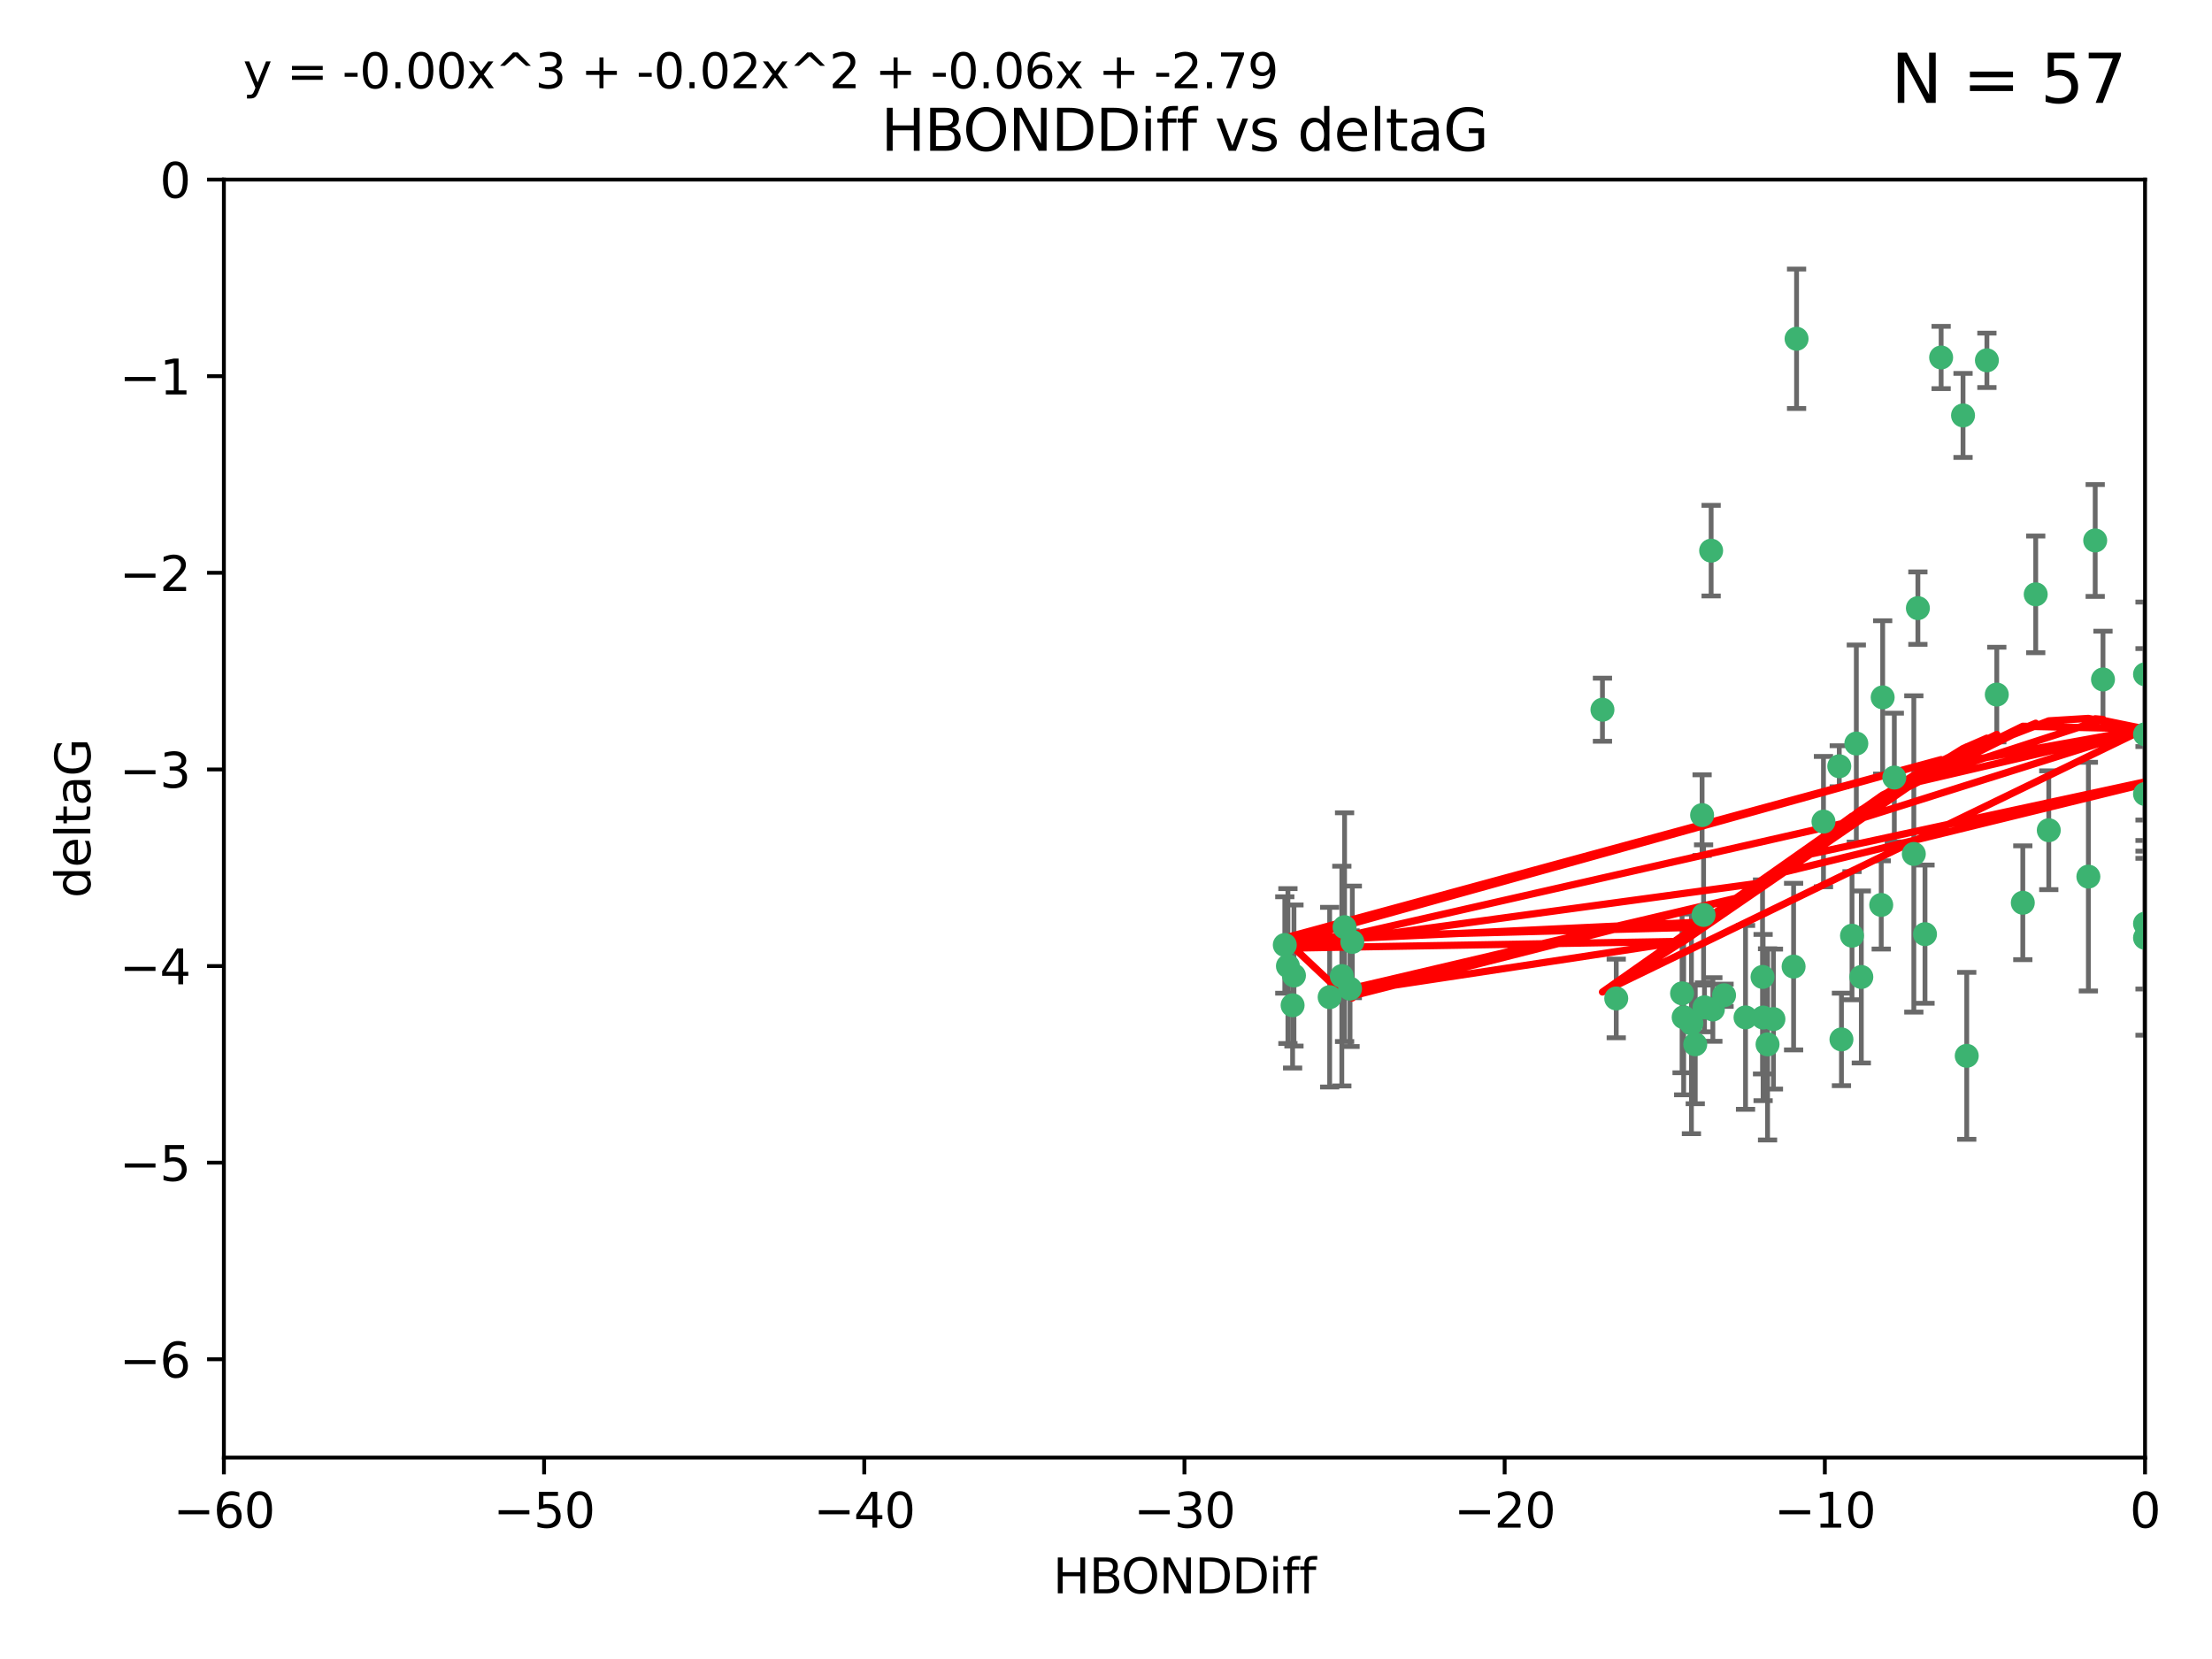 <?xml version="1.0" encoding="utf-8" standalone="no"?>
<!DOCTYPE svg PUBLIC "-//W3C//DTD SVG 1.1//EN"
  "http://www.w3.org/Graphics/SVG/1.1/DTD/svg11.dtd">
<svg xmlns:xlink="http://www.w3.org/1999/xlink" width="460.8pt" height="345.6pt" viewBox="0 0 460.8 345.6" xmlns="http://www.w3.org/2000/svg" version="1.1">
 <defs>
  <style type="text/css">*{stroke-linejoin: round; stroke-linecap: butt}</style>
 </defs>
 <g id="figure_1">
  <g id="patch_1">
   <path d="M 0 345.6 
L 460.8 345.6 
L 460.8 0 
L 0 0 
z
" style="fill: #ffffff"/>
  </g>
  <g id="axes_1">
   <g id="patch_2">
    <path d="M 46.64 303.64 
L 446.85 303.64 
L 446.85 37.411 
L 46.64 37.411 
z
" style="fill: #ffffff"/>
   </g>
   <g id="PathCollection_1">
    <defs>
     <path id="m6f777f80d9" d="M 0 1.118 
C 0.297 1.118 0.581 1 0.791 0.791 
C 1 0.581 1.118 0.297 1.118 0 
C 1.118 -0.297 1 -0.581 0.791 -0.791 
C 0.581 -1 0.297 -1.118 0 -1.118 
C -0.297 -1.118 -0.581 -1 -0.791 -0.791 
C -1 -0.581 -1.118 -0.297 -1.118 0 
C -1.118 0.297 -1 0.581 -0.791 0.791 
C -0.581 1 -0.297 1.118 0 1.118 
z
" style="stroke: #3cb371"/>
    </defs>
    <g clip-path="url(#p6966825e3d)">
     <use xlink:href="#m6f777f80d9" x="368.215" y="217.561" style="fill: #3cb371; stroke: #3cb371"/>
     <use xlink:href="#m6f777f80d9" x="373.64" y="201.359" style="fill: #3cb371; stroke: #3cb371"/>
     <use xlink:href="#m6f777f80d9" x="352.356" y="213.191" style="fill: #3cb371; stroke: #3cb371"/>
     <use xlink:href="#m6f777f80d9" x="336.694" y="207.996" style="fill: #3cb371; stroke: #3cb371"/>
     <use xlink:href="#m6f777f80d9" x="383.608" y="216.529" style="fill: #3cb371; stroke: #3cb371"/>
     <use xlink:href="#m6f777f80d9" x="269.556" y="203.217" style="fill: #3cb371; stroke: #3cb371"/>
     <use xlink:href="#m6f777f80d9" x="350.738" y="211.913" style="fill: #3cb371; stroke: #3cb371"/>
     <use xlink:href="#m6f777f80d9" x="280.099" y="193.146" style="fill: #3cb371; stroke: #3cb371"/>
     <use xlink:href="#m6f777f80d9" x="281.711" y="196.215" style="fill: #3cb371; stroke: #3cb371"/>
     <use xlink:href="#m6f777f80d9" x="279.527" y="203.334" style="fill: #3cb371; stroke: #3cb371"/>
     <use xlink:href="#m6f777f80d9" x="363.626" y="211.942" style="fill: #3cb371; stroke: #3cb371"/>
     <use xlink:href="#m6f777f80d9" x="281.237" y="205.958" style="fill: #3cb371; stroke: #3cb371"/>
     <use xlink:href="#m6f777f80d9" x="276.992" y="207.728" style="fill: #3cb371; stroke: #3cb371"/>
     <use xlink:href="#m6f777f80d9" x="269.274" y="209.42" style="fill: #3cb371; stroke: #3cb371"/>
     <use xlink:href="#m6f777f80d9" x="367.286" y="211.974" style="fill: #3cb371; stroke: #3cb371"/>
     <use xlink:href="#m6f777f80d9" x="367.169" y="203.512" style="fill: #3cb371; stroke: #3cb371"/>
     <use xlink:href="#m6f777f80d9" x="356.818" y="210.297" style="fill: #3cb371; stroke: #3cb371"/>
     <use xlink:href="#m6f777f80d9" x="369.439" y="212.292" style="fill: #3cb371; stroke: #3cb371"/>
     <use xlink:href="#m6f777f80d9" x="461.043" y="125.461" style="fill: #3cb371; stroke: #3cb371"/>
     <use xlink:href="#m6f777f80d9" x="374.258" y="70.573" style="fill: #3cb371; stroke: #3cb371"/>
     <use xlink:href="#m6f777f80d9" x="355.078" y="209.842" style="fill: #3cb371; stroke: #3cb371"/>
     <use xlink:href="#m6f777f80d9" x="387.747" y="203.521" style="fill: #3cb371; stroke: #3cb371"/>
     <use xlink:href="#m6f777f80d9" x="353.151" y="217.55" style="fill: #3cb371; stroke: #3cb371"/>
     <use xlink:href="#m6f777f80d9" x="385.806" y="194.921" style="fill: #3cb371; stroke: #3cb371"/>
     <use xlink:href="#m6f777f80d9" x="379.862" y="171.156" style="fill: #3cb371; stroke: #3cb371"/>
     <use xlink:href="#m6f777f80d9" x="354.578" y="169.802" style="fill: #3cb371; stroke: #3cb371"/>
     <use xlink:href="#m6f777f80d9" x="359.153" y="207.328" style="fill: #3cb371; stroke: #3cb371"/>
     <use xlink:href="#m6f777f80d9" x="350.408" y="206.937" style="fill: #3cb371; stroke: #3cb371"/>
     <use xlink:href="#m6f777f80d9" x="409.709" y="219.949" style="fill: #3cb371; stroke: #3cb371"/>
     <use xlink:href="#m6f777f80d9" x="354.889" y="190.598" style="fill: #3cb371; stroke: #3cb371"/>
     <use xlink:href="#m6f777f80d9" x="267.647" y="196.859" style="fill: #3cb371; stroke: #3cb371"/>
     <use xlink:href="#m6f777f80d9" x="404.373" y="74.469" style="fill: #3cb371; stroke: #3cb371"/>
     <use xlink:href="#m6f777f80d9" x="268.297" y="201.251" style="fill: #3cb371; stroke: #3cb371"/>
     <use xlink:href="#m6f777f80d9" x="356.461" y="114.711" style="fill: #3cb371; stroke: #3cb371"/>
     <use xlink:href="#m6f777f80d9" x="391.895" y="188.515" style="fill: #3cb371; stroke: #3cb371"/>
     <use xlink:href="#m6f777f80d9" x="415.968" y="144.69" style="fill: #3cb371; stroke: #3cb371"/>
     <use xlink:href="#m6f777f80d9" x="398.685" y="177.893" style="fill: #3cb371; stroke: #3cb371"/>
     <use xlink:href="#m6f777f80d9" x="386.706" y="154.893" style="fill: #3cb371; stroke: #3cb371"/>
     <use xlink:href="#m6f777f80d9" x="424.077" y="123.813" style="fill: #3cb371; stroke: #3cb371"/>
     <use xlink:href="#m6f777f80d9" x="399.531" y="126.687" style="fill: #3cb371; stroke: #3cb371"/>
     <use xlink:href="#m6f777f80d9" x="413.908" y="75.06" style="fill: #3cb371; stroke: #3cb371"/>
     <use xlink:href="#m6f777f80d9" x="408.935" y="86.54" style="fill: #3cb371; stroke: #3cb371"/>
     <use xlink:href="#m6f777f80d9" x="383.153" y="159.625" style="fill: #3cb371; stroke: #3cb371"/>
     <use xlink:href="#m6f777f80d9" x="446.85" y="165.409" style="fill: #3cb371; stroke: #3cb371"/>
     <use xlink:href="#m6f777f80d9" x="401.013" y="194.602" style="fill: #3cb371; stroke: #3cb371"/>
     <use xlink:href="#m6f777f80d9" x="426.799" y="172.953" style="fill: #3cb371; stroke: #3cb371"/>
     <use xlink:href="#m6f777f80d9" x="435.046" y="182.617" style="fill: #3cb371; stroke: #3cb371"/>
     <use xlink:href="#m6f777f80d9" x="446.85" y="152.969" style="fill: #3cb371; stroke: #3cb371"/>
     <use xlink:href="#m6f777f80d9" x="436.469" y="112.591" style="fill: #3cb371; stroke: #3cb371"/>
     <use xlink:href="#m6f777f80d9" x="438.092" y="141.544" style="fill: #3cb371; stroke: #3cb371"/>
     <use xlink:href="#m6f777f80d9" x="394.622" y="161.974" style="fill: #3cb371; stroke: #3cb371"/>
     <use xlink:href="#m6f777f80d9" x="446.85" y="195.366" style="fill: #3cb371; stroke: #3cb371"/>
     <use xlink:href="#m6f777f80d9" x="446.85" y="140.472" style="fill: #3cb371; stroke: #3cb371"/>
     <use xlink:href="#m6f777f80d9" x="421.387" y="188.06" style="fill: #3cb371; stroke: #3cb371"/>
     <use xlink:href="#m6f777f80d9" x="392.195" y="145.275" style="fill: #3cb371; stroke: #3cb371"/>
     <use xlink:href="#m6f777f80d9" x="333.82" y="147.846" style="fill: #3cb371; stroke: #3cb371"/>
     <use xlink:href="#m6f777f80d9" x="446.85" y="192.417" style="fill: #3cb371; stroke: #3cb371"/>
    </g>
   </g>
   <g id="matplotlib.axis_1">
    <g id="xtick_1">
     <g id="line2d_1">
      <defs>
       <path id="mfc509916fc" d="M 0 0 
L 0 3.5 
" style="stroke: #000000; stroke-width: 0.8"/>
      </defs>
      <g>
       <use xlink:href="#mfc509916fc" x="46.64" y="303.64" style="stroke: #000000; stroke-width: 0.8"/>
      </g>
     </g>
     <g id="text_1">
      <!-- −60 -->
      <g transform="translate(36.088 318.238)scale(0.1 -0.1)">
       <defs>
        <path id="DejaVuSans-2212" d="M 678 2272 
L 4684 2272 
L 4684 1741 
L 678 1741 
L 678 2272 
z
" transform="scale(0.016)"/>
        <path id="DejaVuSans-36" d="M 2113 2584 
Q 1688 2584 1439 2293 
Q 1191 2003 1191 1497 
Q 1191 994 1439 701 
Q 1688 409 2113 409 
Q 2538 409 2786 701 
Q 3034 994 3034 1497 
Q 3034 2003 2786 2293 
Q 2538 2584 2113 2584 
z
M 3366 4563 
L 3366 3988 
Q 3128 4100 2886 4159 
Q 2644 4219 2406 4219 
Q 1781 4219 1451 3797 
Q 1122 3375 1075 2522 
Q 1259 2794 1537 2939 
Q 1816 3084 2150 3084 
Q 2853 3084 3261 2657 
Q 3669 2231 3669 1497 
Q 3669 778 3244 343 
Q 2819 -91 2113 -91 
Q 1303 -91 875 529 
Q 447 1150 447 2328 
Q 447 3434 972 4092 
Q 1497 4750 2381 4750 
Q 2619 4750 2861 4703 
Q 3103 4656 3366 4563 
z
" transform="scale(0.016)"/>
        <path id="DejaVuSans-30" d="M 2034 4250 
Q 1547 4250 1301 3770 
Q 1056 3291 1056 2328 
Q 1056 1369 1301 889 
Q 1547 409 2034 409 
Q 2525 409 2770 889 
Q 3016 1369 3016 2328 
Q 3016 3291 2770 3770 
Q 2525 4250 2034 4250 
z
M 2034 4750 
Q 2819 4750 3233 4129 
Q 3647 3509 3647 2328 
Q 3647 1150 3233 529 
Q 2819 -91 2034 -91 
Q 1250 -91 836 529 
Q 422 1150 422 2328 
Q 422 3509 836 4129 
Q 1250 4750 2034 4750 
z
" transform="scale(0.016)"/>
       </defs>
       <use xlink:href="#DejaVuSans-2212"/>
       <use xlink:href="#DejaVuSans-36" x="83.789"/>
       <use xlink:href="#DejaVuSans-30" x="147.412"/>
      </g>
     </g>
    </g>
    <g id="xtick_2">
     <g id="line2d_2">
      <g>
       <use xlink:href="#mfc509916fc" x="113.342" y="303.64" style="stroke: #000000; stroke-width: 0.8"/>
      </g>
     </g>
     <g id="text_2">
      <!-- −50 -->
      <g transform="translate(102.789 318.238)scale(0.1 -0.1)">
       <defs>
        <path id="DejaVuSans-35" d="M 691 4666 
L 3169 4666 
L 3169 4134 
L 1269 4134 
L 1269 2991 
Q 1406 3038 1543 3061 
Q 1681 3084 1819 3084 
Q 2600 3084 3056 2656 
Q 3513 2228 3513 1497 
Q 3513 744 3044 326 
Q 2575 -91 1722 -91 
Q 1428 -91 1123 -41 
Q 819 9 494 109 
L 494 744 
Q 775 591 1075 516 
Q 1375 441 1709 441 
Q 2250 441 2565 725 
Q 2881 1009 2881 1497 
Q 2881 1984 2565 2268 
Q 2250 2553 1709 2553 
Q 1456 2553 1204 2497 
Q 953 2441 691 2322 
L 691 4666 
z
" transform="scale(0.016)"/>
       </defs>
       <use xlink:href="#DejaVuSans-2212"/>
       <use xlink:href="#DejaVuSans-35" x="83.789"/>
       <use xlink:href="#DejaVuSans-30" x="147.412"/>
      </g>
     </g>
    </g>
    <g id="xtick_3">
     <g id="line2d_3">
      <g>
       <use xlink:href="#mfc509916fc" x="180.043" y="303.64" style="stroke: #000000; stroke-width: 0.8"/>
      </g>
     </g>
     <g id="text_3">
      <!-- −40 -->
      <g transform="translate(169.491 318.238)scale(0.1 -0.1)">
       <defs>
        <path id="DejaVuSans-34" d="M 2419 4116 
L 825 1625 
L 2419 1625 
L 2419 4116 
z
M 2253 4666 
L 3047 4666 
L 3047 1625 
L 3713 1625 
L 3713 1100 
L 3047 1100 
L 3047 0 
L 2419 0 
L 2419 1100 
L 313 1100 
L 313 1709 
L 2253 4666 
z
" transform="scale(0.016)"/>
       </defs>
       <use xlink:href="#DejaVuSans-2212"/>
       <use xlink:href="#DejaVuSans-34" x="83.789"/>
       <use xlink:href="#DejaVuSans-30" x="147.412"/>
      </g>
     </g>
    </g>
    <g id="xtick_4">
     <g id="line2d_4">
      <g>
       <use xlink:href="#mfc509916fc" x="246.745" y="303.64" style="stroke: #000000; stroke-width: 0.8"/>
      </g>
     </g>
     <g id="text_4">
      <!-- −30 -->
      <g transform="translate(236.193 318.238)scale(0.1 -0.1)">
       <defs>
        <path id="DejaVuSans-33" d="M 2597 2516 
Q 3050 2419 3304 2112 
Q 3559 1806 3559 1356 
Q 3559 666 3084 287 
Q 2609 -91 1734 -91 
Q 1441 -91 1130 -33 
Q 819 25 488 141 
L 488 750 
Q 750 597 1062 519 
Q 1375 441 1716 441 
Q 2309 441 2620 675 
Q 2931 909 2931 1356 
Q 2931 1769 2642 2001 
Q 2353 2234 1838 2234 
L 1294 2234 
L 1294 2753 
L 1863 2753 
Q 2328 2753 2575 2939 
Q 2822 3125 2822 3475 
Q 2822 3834 2567 4026 
Q 2313 4219 1838 4219 
Q 1578 4219 1281 4162 
Q 984 4106 628 3988 
L 628 4550 
Q 988 4650 1302 4700 
Q 1616 4750 1894 4750 
Q 2613 4750 3031 4423 
Q 3450 4097 3450 3541 
Q 3450 3153 3228 2886 
Q 3006 2619 2597 2516 
z
" transform="scale(0.016)"/>
       </defs>
       <use xlink:href="#DejaVuSans-2212"/>
       <use xlink:href="#DejaVuSans-33" x="83.789"/>
       <use xlink:href="#DejaVuSans-30" x="147.412"/>
      </g>
     </g>
    </g>
    <g id="xtick_5">
     <g id="line2d_5">
      <g>
       <use xlink:href="#mfc509916fc" x="313.447" y="303.64" style="stroke: #000000; stroke-width: 0.8"/>
      </g>
     </g>
     <g id="text_5">
      <!-- −20 -->
      <g transform="translate(302.894 318.238)scale(0.1 -0.1)">
       <defs>
        <path id="DejaVuSans-32" d="M 1228 531 
L 3431 531 
L 3431 0 
L 469 0 
L 469 531 
Q 828 903 1448 1529 
Q 2069 2156 2228 2338 
Q 2531 2678 2651 2914 
Q 2772 3150 2772 3378 
Q 2772 3750 2511 3984 
Q 2250 4219 1831 4219 
Q 1534 4219 1204 4116 
Q 875 4013 500 3803 
L 500 4441 
Q 881 4594 1212 4672 
Q 1544 4750 1819 4750 
Q 2544 4750 2975 4387 
Q 3406 4025 3406 3419 
Q 3406 3131 3298 2873 
Q 3191 2616 2906 2266 
Q 2828 2175 2409 1742 
Q 1991 1309 1228 531 
z
" transform="scale(0.016)"/>
       </defs>
       <use xlink:href="#DejaVuSans-2212"/>
       <use xlink:href="#DejaVuSans-32" x="83.789"/>
       <use xlink:href="#DejaVuSans-30" x="147.412"/>
      </g>
     </g>
    </g>
    <g id="xtick_6">
     <g id="line2d_6">
      <g>
       <use xlink:href="#mfc509916fc" x="380.148" y="303.64" style="stroke: #000000; stroke-width: 0.8"/>
      </g>
     </g>
     <g id="text_6">
      <!-- −10 -->
      <g transform="translate(369.596 318.238)scale(0.1 -0.1)">
       <defs>
        <path id="DejaVuSans-31" d="M 794 531 
L 1825 531 
L 1825 4091 
L 703 3866 
L 703 4441 
L 1819 4666 
L 2450 4666 
L 2450 531 
L 3481 531 
L 3481 0 
L 794 0 
L 794 531 
z
" transform="scale(0.016)"/>
       </defs>
       <use xlink:href="#DejaVuSans-2212"/>
       <use xlink:href="#DejaVuSans-31" x="83.789"/>
       <use xlink:href="#DejaVuSans-30" x="147.412"/>
      </g>
     </g>
    </g>
    <g id="xtick_7">
     <g id="line2d_7">
      <g>
       <use xlink:href="#mfc509916fc" x="446.85" y="303.64" style="stroke: #000000; stroke-width: 0.8"/>
      </g>
     </g>
     <g id="text_7">
      <!-- 0 -->
      <g transform="translate(443.669 318.238)scale(0.1 -0.1)">
       <use xlink:href="#DejaVuSans-30"/>
      </g>
     </g>
    </g>
    <g id="text_8">
     <!-- HBONDDiff -->
     <g transform="translate(219.356 331.917)scale(0.1 -0.1)">
      <defs>
       <path id="DejaVuSans-48" d="M 628 4666 
L 1259 4666 
L 1259 2753 
L 3553 2753 
L 3553 4666 
L 4184 4666 
L 4184 0 
L 3553 0 
L 3553 2222 
L 1259 2222 
L 1259 0 
L 628 0 
L 628 4666 
z
" transform="scale(0.016)"/>
       <path id="DejaVuSans-42" d="M 1259 2228 
L 1259 519 
L 2272 519 
Q 2781 519 3026 730 
Q 3272 941 3272 1375 
Q 3272 1813 3026 2020 
Q 2781 2228 2272 2228 
L 1259 2228 
z
M 1259 4147 
L 1259 2741 
L 2194 2741 
Q 2656 2741 2882 2914 
Q 3109 3088 3109 3444 
Q 3109 3797 2882 3972 
Q 2656 4147 2194 4147 
L 1259 4147 
z
M 628 4666 
L 2241 4666 
Q 2963 4666 3353 4366 
Q 3744 4066 3744 3513 
Q 3744 3084 3544 2831 
Q 3344 2578 2956 2516 
Q 3422 2416 3680 2098 
Q 3938 1781 3938 1306 
Q 3938 681 3513 340 
Q 3088 0 2303 0 
L 628 0 
L 628 4666 
z
" transform="scale(0.016)"/>
       <path id="DejaVuSans-4f" d="M 2522 4238 
Q 1834 4238 1429 3725 
Q 1025 3213 1025 2328 
Q 1025 1447 1429 934 
Q 1834 422 2522 422 
Q 3209 422 3611 934 
Q 4013 1447 4013 2328 
Q 4013 3213 3611 3725 
Q 3209 4238 2522 4238 
z
M 2522 4750 
Q 3503 4750 4090 4092 
Q 4678 3434 4678 2328 
Q 4678 1225 4090 567 
Q 3503 -91 2522 -91 
Q 1538 -91 948 565 
Q 359 1222 359 2328 
Q 359 3434 948 4092 
Q 1538 4750 2522 4750 
z
" transform="scale(0.016)"/>
       <path id="DejaVuSans-4e" d="M 628 4666 
L 1478 4666 
L 3547 763 
L 3547 4666 
L 4159 4666 
L 4159 0 
L 3309 0 
L 1241 3903 
L 1241 0 
L 628 0 
L 628 4666 
z
" transform="scale(0.016)"/>
       <path id="DejaVuSans-44" d="M 1259 4147 
L 1259 519 
L 2022 519 
Q 2988 519 3436 956 
Q 3884 1394 3884 2338 
Q 3884 3275 3436 3711 
Q 2988 4147 2022 4147 
L 1259 4147 
z
M 628 4666 
L 1925 4666 
Q 3281 4666 3915 4102 
Q 4550 3538 4550 2338 
Q 4550 1131 3912 565 
Q 3275 0 1925 0 
L 628 0 
L 628 4666 
z
" transform="scale(0.016)"/>
       <path id="DejaVuSans-69" d="M 603 3500 
L 1178 3500 
L 1178 0 
L 603 0 
L 603 3500 
z
M 603 4863 
L 1178 4863 
L 1178 4134 
L 603 4134 
L 603 4863 
z
" transform="scale(0.016)"/>
       <path id="DejaVuSans-66" d="M 2375 4863 
L 2375 4384 
L 1825 4384 
Q 1516 4384 1395 4259 
Q 1275 4134 1275 3809 
L 1275 3500 
L 2222 3500 
L 2222 3053 
L 1275 3053 
L 1275 0 
L 697 0 
L 697 3053 
L 147 3053 
L 147 3500 
L 697 3500 
L 697 3744 
Q 697 4328 969 4595 
Q 1241 4863 1831 4863 
L 2375 4863 
z
" transform="scale(0.016)"/>
      </defs>
      <use xlink:href="#DejaVuSans-48"/>
      <use xlink:href="#DejaVuSans-42" x="75.195"/>
      <use xlink:href="#DejaVuSans-4f" x="142.049"/>
      <use xlink:href="#DejaVuSans-4e" x="220.76"/>
      <use xlink:href="#DejaVuSans-44" x="295.564"/>
      <use xlink:href="#DejaVuSans-44" x="372.566"/>
      <use xlink:href="#DejaVuSans-69" x="449.568"/>
      <use xlink:href="#DejaVuSans-66" x="477.352"/>
      <use xlink:href="#DejaVuSans-66" x="512.557"/>
     </g>
    </g>
   </g>
   <g id="matplotlib.axis_2">
    <g id="ytick_1">
     <g id="line2d_8">
      <defs>
       <path id="m4ca97ef2a6" d="M 0 0 
L -3.5 0 
" style="stroke: #000000; stroke-width: 0.8"/>
      </defs>
      <g>
       <use xlink:href="#m4ca97ef2a6" x="46.64" y="283.161" style="stroke: #000000; stroke-width: 0.8"/>
      </g>
     </g>
     <g id="text_9">
      <!-- −6 -->
      <g transform="translate(24.898 286.96)scale(0.1 -0.1)">
       <use xlink:href="#DejaVuSans-2212"/>
       <use xlink:href="#DejaVuSans-36" x="83.789"/>
      </g>
     </g>
    </g>
    <g id="ytick_2">
     <g id="line2d_9">
      <g>
       <use xlink:href="#m4ca97ef2a6" x="46.64" y="242.203" style="stroke: #000000; stroke-width: 0.8"/>
      </g>
     </g>
     <g id="text_10">
      <!-- −5 -->
      <g transform="translate(24.898 246.002)scale(0.1 -0.1)">
       <use xlink:href="#DejaVuSans-2212"/>
       <use xlink:href="#DejaVuSans-35" x="83.789"/>
      </g>
     </g>
    </g>
    <g id="ytick_3">
     <g id="line2d_10">
      <g>
       <use xlink:href="#m4ca97ef2a6" x="46.64" y="201.244" style="stroke: #000000; stroke-width: 0.8"/>
      </g>
     </g>
     <g id="text_11">
      <!-- −4 -->
      <g transform="translate(24.898 205.044)scale(0.1 -0.1)">
       <use xlink:href="#DejaVuSans-2212"/>
       <use xlink:href="#DejaVuSans-34" x="83.789"/>
      </g>
     </g>
    </g>
    <g id="ytick_4">
     <g id="line2d_11">
      <g>
       <use xlink:href="#m4ca97ef2a6" x="46.64" y="160.286" style="stroke: #000000; stroke-width: 0.8"/>
      </g>
     </g>
     <g id="text_12">
      <!-- −3 -->
      <g transform="translate(24.898 164.085)scale(0.1 -0.1)">
       <use xlink:href="#DejaVuSans-2212"/>
       <use xlink:href="#DejaVuSans-33" x="83.789"/>
      </g>
     </g>
    </g>
    <g id="ytick_5">
     <g id="line2d_12">
      <g>
       <use xlink:href="#m4ca97ef2a6" x="46.64" y="119.328" style="stroke: #000000; stroke-width: 0.8"/>
      </g>
     </g>
     <g id="text_13">
      <!-- −2 -->
      <g transform="translate(24.898 123.127)scale(0.1 -0.1)">
       <use xlink:href="#DejaVuSans-2212"/>
       <use xlink:href="#DejaVuSans-32" x="83.789"/>
      </g>
     </g>
    </g>
    <g id="ytick_6">
     <g id="line2d_13">
      <g>
       <use xlink:href="#m4ca97ef2a6" x="46.64" y="78.369" style="stroke: #000000; stroke-width: 0.8"/>
      </g>
     </g>
     <g id="text_14">
      <!-- −1 -->
      <g transform="translate(24.898 82.169)scale(0.1 -0.1)">
       <use xlink:href="#DejaVuSans-2212"/>
       <use xlink:href="#DejaVuSans-31" x="83.789"/>
      </g>
     </g>
    </g>
    <g id="ytick_7">
     <g id="line2d_14">
      <g>
       <use xlink:href="#m4ca97ef2a6" x="46.64" y="37.411" style="stroke: #000000; stroke-width: 0.8"/>
      </g>
     </g>
     <g id="text_15">
      <!-- 0 -->
      <g transform="translate(33.278 41.21)scale(0.1 -0.1)">
       <use xlink:href="#DejaVuSans-30"/>
      </g>
     </g>
    </g>
    <g id="text_16">
     <!-- deltaG -->
     <g transform="translate(18.818 187.064)rotate(-90)scale(0.1 -0.1)">
      <defs>
       <path id="DejaVuSans-64" d="M 2906 2969 
L 2906 4863 
L 3481 4863 
L 3481 0 
L 2906 0 
L 2906 525 
Q 2725 213 2448 61 
Q 2172 -91 1784 -91 
Q 1150 -91 751 415 
Q 353 922 353 1747 
Q 353 2572 751 3078 
Q 1150 3584 1784 3584 
Q 2172 3584 2448 3432 
Q 2725 3281 2906 2969 
z
M 947 1747 
Q 947 1113 1208 752 
Q 1469 391 1925 391 
Q 2381 391 2643 752 
Q 2906 1113 2906 1747 
Q 2906 2381 2643 2742 
Q 2381 3103 1925 3103 
Q 1469 3103 1208 2742 
Q 947 2381 947 1747 
z
" transform="scale(0.016)"/>
       <path id="DejaVuSans-65" d="M 3597 1894 
L 3597 1613 
L 953 1613 
Q 991 1019 1311 708 
Q 1631 397 2203 397 
Q 2534 397 2845 478 
Q 3156 559 3463 722 
L 3463 178 
Q 3153 47 2828 -22 
Q 2503 -91 2169 -91 
Q 1331 -91 842 396 
Q 353 884 353 1716 
Q 353 2575 817 3079 
Q 1281 3584 2069 3584 
Q 2775 3584 3186 3129 
Q 3597 2675 3597 1894 
z
M 3022 2063 
Q 3016 2534 2758 2815 
Q 2500 3097 2075 3097 
Q 1594 3097 1305 2825 
Q 1016 2553 972 2059 
L 3022 2063 
z
" transform="scale(0.016)"/>
       <path id="DejaVuSans-6c" d="M 603 4863 
L 1178 4863 
L 1178 0 
L 603 0 
L 603 4863 
z
" transform="scale(0.016)"/>
       <path id="DejaVuSans-74" d="M 1172 4494 
L 1172 3500 
L 2356 3500 
L 2356 3053 
L 1172 3053 
L 1172 1153 
Q 1172 725 1289 603 
Q 1406 481 1766 481 
L 2356 481 
L 2356 0 
L 1766 0 
Q 1100 0 847 248 
Q 594 497 594 1153 
L 594 3053 
L 172 3053 
L 172 3500 
L 594 3500 
L 594 4494 
L 1172 4494 
z
" transform="scale(0.016)"/>
       <path id="DejaVuSans-61" d="M 2194 1759 
Q 1497 1759 1228 1600 
Q 959 1441 959 1056 
Q 959 750 1161 570 
Q 1363 391 1709 391 
Q 2188 391 2477 730 
Q 2766 1069 2766 1631 
L 2766 1759 
L 2194 1759 
z
M 3341 1997 
L 3341 0 
L 2766 0 
L 2766 531 
Q 2569 213 2275 61 
Q 1981 -91 1556 -91 
Q 1019 -91 701 211 
Q 384 513 384 1019 
Q 384 1609 779 1909 
Q 1175 2209 1959 2209 
L 2766 2209 
L 2766 2266 
Q 2766 2663 2505 2880 
Q 2244 3097 1772 3097 
Q 1472 3097 1187 3025 
Q 903 2953 641 2809 
L 641 3341 
Q 956 3463 1253 3523 
Q 1550 3584 1831 3584 
Q 2591 3584 2966 3190 
Q 3341 2797 3341 1997 
z
" transform="scale(0.016)"/>
       <path id="DejaVuSans-47" d="M 3809 666 
L 3809 1919 
L 2778 1919 
L 2778 2438 
L 4434 2438 
L 4434 434 
Q 4069 175 3628 42 
Q 3188 -91 2688 -91 
Q 1594 -91 976 548 
Q 359 1188 359 2328 
Q 359 3472 976 4111 
Q 1594 4750 2688 4750 
Q 3144 4750 3555 4637 
Q 3966 4525 4313 4306 
L 4313 3634 
Q 3963 3931 3569 4081 
Q 3175 4231 2741 4231 
Q 1884 4231 1454 3753 
Q 1025 3275 1025 2328 
Q 1025 1384 1454 906 
Q 1884 428 2741 428 
Q 3075 428 3337 486 
Q 3600 544 3809 666 
z
" transform="scale(0.016)"/>
      </defs>
      <use xlink:href="#DejaVuSans-64"/>
      <use xlink:href="#DejaVuSans-65" x="63.477"/>
      <use xlink:href="#DejaVuSans-6c" x="125"/>
      <use xlink:href="#DejaVuSans-74" x="152.783"/>
      <use xlink:href="#DejaVuSans-61" x="191.992"/>
      <use xlink:href="#DejaVuSans-47" x="253.271"/>
     </g>
    </g>
   </g>
   <g id="LineCollection_1">
    <path d="M 368.215 237.476 
L 368.215 197.647 
" clip-path="url(#p6966825e3d)" style="fill: none; stroke: #696969"/>
    <path d="M 373.64 218.714 
L 373.64 184.003 
" clip-path="url(#p6966825e3d)" style="fill: none; stroke: #696969"/>
    <path d="M 352.356 236.173 
L 352.356 190.209 
" clip-path="url(#p6966825e3d)" style="fill: none; stroke: #696969"/>
    <path d="M 336.694 216.191 
L 336.694 199.802 
" clip-path="url(#p6966825e3d)" style="fill: none; stroke: #696969"/>
    <path d="M 383.608 226.163 
L 383.608 206.895 
" clip-path="url(#p6966825e3d)" style="fill: none; stroke: #696969"/>
    <path d="M 269.556 217.913 
L 269.556 188.522 
" clip-path="url(#p6966825e3d)" style="fill: none; stroke: #696969"/>
    <path d="M 350.738 228.072 
L 350.738 195.754 
" clip-path="url(#p6966825e3d)" style="fill: none; stroke: #696969"/>
    <path d="M 280.099 216.97 
L 280.099 169.323 
" clip-path="url(#p6966825e3d)" style="fill: none; stroke: #696969"/>
    <path d="M 281.711 207.848 
L 281.711 184.582 
" clip-path="url(#p6966825e3d)" style="fill: none; stroke: #696969"/>
    <path d="M 279.527 226.224 
L 279.527 180.444 
" clip-path="url(#p6966825e3d)" style="fill: none; stroke: #696969"/>
    <path d="M 363.626 231.089 
L 363.626 192.796 
" clip-path="url(#p6966825e3d)" style="fill: none; stroke: #696969"/>
    <path d="M 281.237 218.01 
L 281.237 193.905 
" clip-path="url(#p6966825e3d)" style="fill: none; stroke: #696969"/>
    <path d="M 276.992 226.443 
L 276.992 189.014 
" clip-path="url(#p6966825e3d)" style="fill: none; stroke: #696969"/>
    <path d="M 269.274 222.488 
L 269.274 196.353 
" clip-path="url(#p6966825e3d)" style="fill: none; stroke: #696969"/>
    <path d="M 367.286 229.291 
L 367.286 194.658 
" clip-path="url(#p6966825e3d)" style="fill: none; stroke: #696969"/>
    <path d="M 367.169 223.723 
L 367.169 183.3 
" clip-path="url(#p6966825e3d)" style="fill: none; stroke: #696969"/>
    <path d="M 356.818 216.92 
L 356.818 203.674 
" clip-path="url(#p6966825e3d)" style="fill: none; stroke: #696969"/>
    <path d="M 369.439 226.871 
L 369.439 197.713 
" clip-path="url(#p6966825e3d)" style="fill: none; stroke: #696969"/>
    <path d="M 461.043 129.41 
L 461.043 121.511 
" clip-path="url(#p6966825e3d)" style="fill: none; stroke: #696969"/>
    <path d="M 374.258 85.093 
L 374.258 56.052 
" clip-path="url(#p6966825e3d)" style="fill: none; stroke: #696969"/>
    <path d="M 355.078 214.942 
L 355.078 204.742 
" clip-path="url(#p6966825e3d)" style="fill: none; stroke: #696969"/>
    <path d="M 387.747 221.437 
L 387.747 185.605 
" clip-path="url(#p6966825e3d)" style="fill: none; stroke: #696969"/>
    <path d="M 353.151 229.923 
L 353.151 205.176 
" clip-path="url(#p6966825e3d)" style="fill: none; stroke: #696969"/>
    <path d="M 385.806 208.271 
L 385.806 181.571 
" clip-path="url(#p6966825e3d)" style="fill: none; stroke: #696969"/>
    <path d="M 379.862 184.732 
L 379.862 157.58 
" clip-path="url(#p6966825e3d)" style="fill: none; stroke: #696969"/>
    <path d="M 354.578 178.203 
L 354.578 161.401 
" clip-path="url(#p6966825e3d)" style="fill: none; stroke: #696969"/>
    <path d="M 359.153 209.648 
L 359.153 205.009 
" clip-path="url(#p6966825e3d)" style="fill: none; stroke: #696969"/>
    <path d="M 350.408 223.472 
L 350.408 190.402 
" clip-path="url(#p6966825e3d)" style="fill: none; stroke: #696969"/>
    <path d="M 409.709 237.34 
L 409.709 202.559 
" clip-path="url(#p6966825e3d)" style="fill: none; stroke: #696969"/>
    <path d="M 354.889 205.205 
L 354.889 175.991 
" clip-path="url(#p6966825e3d)" style="fill: none; stroke: #696969"/>
    <path d="M 267.647 206.903 
L 267.647 186.814 
" clip-path="url(#p6966825e3d)" style="fill: none; stroke: #696969"/>
    <path d="M 404.373 80.958 
L 404.373 67.981 
" clip-path="url(#p6966825e3d)" style="fill: none; stroke: #696969"/>
    <path d="M 268.297 217.382 
L 268.297 185.119 
" clip-path="url(#p6966825e3d)" style="fill: none; stroke: #696969"/>
    <path d="M 356.461 124.149 
L 356.461 105.273 
" clip-path="url(#p6966825e3d)" style="fill: none; stroke: #696969"/>
    <path d="M 391.895 197.701 
L 391.895 179.329 
" clip-path="url(#p6966825e3d)" style="fill: none; stroke: #696969"/>
    <path d="M 415.968 154.549 
L 415.968 134.832 
" clip-path="url(#p6966825e3d)" style="fill: none; stroke: #696969"/>
    <path d="M 398.685 210.837 
L 398.685 144.95 
" clip-path="url(#p6966825e3d)" style="fill: none; stroke: #696969"/>
    <path d="M 386.706 175.42 
L 386.706 134.366 
" clip-path="url(#p6966825e3d)" style="fill: none; stroke: #696969"/>
    <path d="M 424.077 135.965 
L 424.077 111.66 
" clip-path="url(#p6966825e3d)" style="fill: none; stroke: #696969"/>
    <path d="M 399.531 134.23 
L 399.531 119.144 
" clip-path="url(#p6966825e3d)" style="fill: none; stroke: #696969"/>
    <path d="M 413.908 80.722 
L 413.908 69.397 
" clip-path="url(#p6966825e3d)" style="fill: none; stroke: #696969"/>
    <path d="M 408.935 95.295 
L 408.935 77.785 
" clip-path="url(#p6966825e3d)" style="fill: none; stroke: #696969"/>
    <path d="M 383.153 163.897 
L 383.153 155.353 
" clip-path="url(#p6966825e3d)" style="fill: none; stroke: #696969"/>
    <path d="M 446.85 177.304 
L 446.85 153.514 
" clip-path="url(#p6966825e3d)" style="fill: none; stroke: #696969"/>
    <path d="M 401.013 208.999 
L 401.013 180.205 
" clip-path="url(#p6966825e3d)" style="fill: none; stroke: #696969"/>
    <path d="M 426.799 185.328 
L 426.799 160.578 
" clip-path="url(#p6966825e3d)" style="fill: none; stroke: #696969"/>
    <path d="M 435.046 206.439 
L 435.046 158.796 
" clip-path="url(#p6966825e3d)" style="fill: none; stroke: #696969"/>
    <path d="M 446.85 170.828 
L 446.85 135.11 
" clip-path="url(#p6966825e3d)" style="fill: none; stroke: #696969"/>
    <path d="M 436.469 124.243 
L 436.469 100.938 
" clip-path="url(#p6966825e3d)" style="fill: none; stroke: #696969"/>
    <path d="M 438.092 151.597 
L 438.092 131.491 
" clip-path="url(#p6966825e3d)" style="fill: none; stroke: #696969"/>
    <path d="M 394.622 175.381 
L 394.622 148.568 
" clip-path="url(#p6966825e3d)" style="fill: none; stroke: #696969"/>
    <path d="M 446.85 215.649 
L 446.85 175.082 
" clip-path="url(#p6966825e3d)" style="fill: none; stroke: #696969"/>
    <path d="M 446.85 155.522 
L 446.85 125.422 
" clip-path="url(#p6966825e3d)" style="fill: none; stroke: #696969"/>
    <path d="M 421.387 199.914 
L 421.387 176.206 
" clip-path="url(#p6966825e3d)" style="fill: none; stroke: #696969"/>
    <path d="M 392.195 161.24 
L 392.195 129.31 
" clip-path="url(#p6966825e3d)" style="fill: none; stroke: #696969"/>
    <path d="M 333.82 154.416 
L 333.82 141.276 
" clip-path="url(#p6966825e3d)" style="fill: none; stroke: #696969"/>
    <path d="M 446.85 206.028 
L 446.85 178.805 
" clip-path="url(#p6966825e3d)" style="fill: none; stroke: #696969"/>
   </g>
   <g id="line2d_15">
    <defs>
     <path id="m5923ad8573" d="M 2 0 
L -2 -0 
" style="stroke: #696969"/>
    </defs>
    <g clip-path="url(#p6966825e3d)">
     <use xlink:href="#m5923ad8573" x="368.215" y="237.476" style="fill: #696969; stroke: #696969"/>
     <use xlink:href="#m5923ad8573" x="373.64" y="218.714" style="fill: #696969; stroke: #696969"/>
     <use xlink:href="#m5923ad8573" x="352.356" y="236.173" style="fill: #696969; stroke: #696969"/>
     <use xlink:href="#m5923ad8573" x="336.694" y="216.191" style="fill: #696969; stroke: #696969"/>
     <use xlink:href="#m5923ad8573" x="383.608" y="226.163" style="fill: #696969; stroke: #696969"/>
     <use xlink:href="#m5923ad8573" x="269.556" y="217.913" style="fill: #696969; stroke: #696969"/>
     <use xlink:href="#m5923ad8573" x="350.738" y="228.072" style="fill: #696969; stroke: #696969"/>
     <use xlink:href="#m5923ad8573" x="280.099" y="216.97" style="fill: #696969; stroke: #696969"/>
     <use xlink:href="#m5923ad8573" x="281.711" y="207.848" style="fill: #696969; stroke: #696969"/>
     <use xlink:href="#m5923ad8573" x="279.527" y="226.224" style="fill: #696969; stroke: #696969"/>
     <use xlink:href="#m5923ad8573" x="363.626" y="231.089" style="fill: #696969; stroke: #696969"/>
     <use xlink:href="#m5923ad8573" x="281.237" y="218.01" style="fill: #696969; stroke: #696969"/>
     <use xlink:href="#m5923ad8573" x="276.992" y="226.443" style="fill: #696969; stroke: #696969"/>
     <use xlink:href="#m5923ad8573" x="269.274" y="222.488" style="fill: #696969; stroke: #696969"/>
     <use xlink:href="#m5923ad8573" x="367.286" y="229.291" style="fill: #696969; stroke: #696969"/>
     <use xlink:href="#m5923ad8573" x="367.169" y="223.723" style="fill: #696969; stroke: #696969"/>
     <use xlink:href="#m5923ad8573" x="356.818" y="216.92" style="fill: #696969; stroke: #696969"/>
     <use xlink:href="#m5923ad8573" x="369.439" y="226.871" style="fill: #696969; stroke: #696969"/>
     <use xlink:href="#m5923ad8573" x="461.043" y="129.41" style="fill: #696969; stroke: #696969"/>
     <use xlink:href="#m5923ad8573" x="374.258" y="85.093" style="fill: #696969; stroke: #696969"/>
     <use xlink:href="#m5923ad8573" x="355.078" y="214.942" style="fill: #696969; stroke: #696969"/>
     <use xlink:href="#m5923ad8573" x="387.747" y="221.437" style="fill: #696969; stroke: #696969"/>
     <use xlink:href="#m5923ad8573" x="353.151" y="229.923" style="fill: #696969; stroke: #696969"/>
     <use xlink:href="#m5923ad8573" x="385.806" y="208.271" style="fill: #696969; stroke: #696969"/>
     <use xlink:href="#m5923ad8573" x="379.862" y="184.732" style="fill: #696969; stroke: #696969"/>
     <use xlink:href="#m5923ad8573" x="354.578" y="178.203" style="fill: #696969; stroke: #696969"/>
     <use xlink:href="#m5923ad8573" x="359.153" y="209.648" style="fill: #696969; stroke: #696969"/>
     <use xlink:href="#m5923ad8573" x="350.408" y="223.472" style="fill: #696969; stroke: #696969"/>
     <use xlink:href="#m5923ad8573" x="409.709" y="237.34" style="fill: #696969; stroke: #696969"/>
     <use xlink:href="#m5923ad8573" x="354.889" y="205.205" style="fill: #696969; stroke: #696969"/>
     <use xlink:href="#m5923ad8573" x="267.647" y="206.903" style="fill: #696969; stroke: #696969"/>
     <use xlink:href="#m5923ad8573" x="404.373" y="80.958" style="fill: #696969; stroke: #696969"/>
     <use xlink:href="#m5923ad8573" x="268.297" y="217.382" style="fill: #696969; stroke: #696969"/>
     <use xlink:href="#m5923ad8573" x="356.461" y="124.149" style="fill: #696969; stroke: #696969"/>
     <use xlink:href="#m5923ad8573" x="391.895" y="197.701" style="fill: #696969; stroke: #696969"/>
     <use xlink:href="#m5923ad8573" x="415.968" y="154.549" style="fill: #696969; stroke: #696969"/>
     <use xlink:href="#m5923ad8573" x="398.685" y="210.837" style="fill: #696969; stroke: #696969"/>
     <use xlink:href="#m5923ad8573" x="386.706" y="175.42" style="fill: #696969; stroke: #696969"/>
     <use xlink:href="#m5923ad8573" x="424.077" y="135.965" style="fill: #696969; stroke: #696969"/>
     <use xlink:href="#m5923ad8573" x="399.531" y="134.23" style="fill: #696969; stroke: #696969"/>
     <use xlink:href="#m5923ad8573" x="413.908" y="80.722" style="fill: #696969; stroke: #696969"/>
     <use xlink:href="#m5923ad8573" x="408.935" y="95.295" style="fill: #696969; stroke: #696969"/>
     <use xlink:href="#m5923ad8573" x="383.153" y="163.897" style="fill: #696969; stroke: #696969"/>
     <use xlink:href="#m5923ad8573" x="446.85" y="177.304" style="fill: #696969; stroke: #696969"/>
     <use xlink:href="#m5923ad8573" x="401.013" y="208.999" style="fill: #696969; stroke: #696969"/>
     <use xlink:href="#m5923ad8573" x="426.799" y="185.328" style="fill: #696969; stroke: #696969"/>
     <use xlink:href="#m5923ad8573" x="435.046" y="206.439" style="fill: #696969; stroke: #696969"/>
     <use xlink:href="#m5923ad8573" x="446.85" y="170.828" style="fill: #696969; stroke: #696969"/>
     <use xlink:href="#m5923ad8573" x="436.469" y="124.243" style="fill: #696969; stroke: #696969"/>
     <use xlink:href="#m5923ad8573" x="438.092" y="151.597" style="fill: #696969; stroke: #696969"/>
     <use xlink:href="#m5923ad8573" x="394.622" y="175.381" style="fill: #696969; stroke: #696969"/>
     <use xlink:href="#m5923ad8573" x="446.85" y="215.649" style="fill: #696969; stroke: #696969"/>
     <use xlink:href="#m5923ad8573" x="446.85" y="155.522" style="fill: #696969; stroke: #696969"/>
     <use xlink:href="#m5923ad8573" x="421.387" y="199.914" style="fill: #696969; stroke: #696969"/>
     <use xlink:href="#m5923ad8573" x="392.195" y="161.24" style="fill: #696969; stroke: #696969"/>
     <use xlink:href="#m5923ad8573" x="333.82" y="154.416" style="fill: #696969; stroke: #696969"/>
     <use xlink:href="#m5923ad8573" x="446.85" y="206.028" style="fill: #696969; stroke: #696969"/>
    </g>
   </g>
   <g id="line2d_16">
    <g clip-path="url(#p6966825e3d)">
     <use xlink:href="#m5923ad8573" x="368.215" y="197.647" style="fill: #696969; stroke: #696969"/>
     <use xlink:href="#m5923ad8573" x="373.64" y="184.003" style="fill: #696969; stroke: #696969"/>
     <use xlink:href="#m5923ad8573" x="352.356" y="190.209" style="fill: #696969; stroke: #696969"/>
     <use xlink:href="#m5923ad8573" x="336.694" y="199.802" style="fill: #696969; stroke: #696969"/>
     <use xlink:href="#m5923ad8573" x="383.608" y="206.895" style="fill: #696969; stroke: #696969"/>
     <use xlink:href="#m5923ad8573" x="269.556" y="188.522" style="fill: #696969; stroke: #696969"/>
     <use xlink:href="#m5923ad8573" x="350.738" y="195.754" style="fill: #696969; stroke: #696969"/>
     <use xlink:href="#m5923ad8573" x="280.099" y="169.323" style="fill: #696969; stroke: #696969"/>
     <use xlink:href="#m5923ad8573" x="281.711" y="184.582" style="fill: #696969; stroke: #696969"/>
     <use xlink:href="#m5923ad8573" x="279.527" y="180.444" style="fill: #696969; stroke: #696969"/>
     <use xlink:href="#m5923ad8573" x="363.626" y="192.796" style="fill: #696969; stroke: #696969"/>
     <use xlink:href="#m5923ad8573" x="281.237" y="193.905" style="fill: #696969; stroke: #696969"/>
     <use xlink:href="#m5923ad8573" x="276.992" y="189.014" style="fill: #696969; stroke: #696969"/>
     <use xlink:href="#m5923ad8573" x="269.274" y="196.353" style="fill: #696969; stroke: #696969"/>
     <use xlink:href="#m5923ad8573" x="367.286" y="194.658" style="fill: #696969; stroke: #696969"/>
     <use xlink:href="#m5923ad8573" x="367.169" y="183.3" style="fill: #696969; stroke: #696969"/>
     <use xlink:href="#m5923ad8573" x="356.818" y="203.674" style="fill: #696969; stroke: #696969"/>
     <use xlink:href="#m5923ad8573" x="369.439" y="197.713" style="fill: #696969; stroke: #696969"/>
     <use xlink:href="#m5923ad8573" x="461.043" y="121.511" style="fill: #696969; stroke: #696969"/>
     <use xlink:href="#m5923ad8573" x="374.258" y="56.052" style="fill: #696969; stroke: #696969"/>
     <use xlink:href="#m5923ad8573" x="355.078" y="204.742" style="fill: #696969; stroke: #696969"/>
     <use xlink:href="#m5923ad8573" x="387.747" y="185.605" style="fill: #696969; stroke: #696969"/>
     <use xlink:href="#m5923ad8573" x="353.151" y="205.176" style="fill: #696969; stroke: #696969"/>
     <use xlink:href="#m5923ad8573" x="385.806" y="181.571" style="fill: #696969; stroke: #696969"/>
     <use xlink:href="#m5923ad8573" x="379.862" y="157.58" style="fill: #696969; stroke: #696969"/>
     <use xlink:href="#m5923ad8573" x="354.578" y="161.401" style="fill: #696969; stroke: #696969"/>
     <use xlink:href="#m5923ad8573" x="359.153" y="205.009" style="fill: #696969; stroke: #696969"/>
     <use xlink:href="#m5923ad8573" x="350.408" y="190.402" style="fill: #696969; stroke: #696969"/>
     <use xlink:href="#m5923ad8573" x="409.709" y="202.559" style="fill: #696969; stroke: #696969"/>
     <use xlink:href="#m5923ad8573" x="354.889" y="175.991" style="fill: #696969; stroke: #696969"/>
     <use xlink:href="#m5923ad8573" x="267.647" y="186.814" style="fill: #696969; stroke: #696969"/>
     <use xlink:href="#m5923ad8573" x="404.373" y="67.981" style="fill: #696969; stroke: #696969"/>
     <use xlink:href="#m5923ad8573" x="268.297" y="185.119" style="fill: #696969; stroke: #696969"/>
     <use xlink:href="#m5923ad8573" x="356.461" y="105.273" style="fill: #696969; stroke: #696969"/>
     <use xlink:href="#m5923ad8573" x="391.895" y="179.329" style="fill: #696969; stroke: #696969"/>
     <use xlink:href="#m5923ad8573" x="415.968" y="134.832" style="fill: #696969; stroke: #696969"/>
     <use xlink:href="#m5923ad8573" x="398.685" y="144.95" style="fill: #696969; stroke: #696969"/>
     <use xlink:href="#m5923ad8573" x="386.706" y="134.366" style="fill: #696969; stroke: #696969"/>
     <use xlink:href="#m5923ad8573" x="424.077" y="111.66" style="fill: #696969; stroke: #696969"/>
     <use xlink:href="#m5923ad8573" x="399.531" y="119.144" style="fill: #696969; stroke: #696969"/>
     <use xlink:href="#m5923ad8573" x="413.908" y="69.397" style="fill: #696969; stroke: #696969"/>
     <use xlink:href="#m5923ad8573" x="408.935" y="77.785" style="fill: #696969; stroke: #696969"/>
     <use xlink:href="#m5923ad8573" x="383.153" y="155.353" style="fill: #696969; stroke: #696969"/>
     <use xlink:href="#m5923ad8573" x="446.85" y="153.514" style="fill: #696969; stroke: #696969"/>
     <use xlink:href="#m5923ad8573" x="401.013" y="180.205" style="fill: #696969; stroke: #696969"/>
     <use xlink:href="#m5923ad8573" x="426.799" y="160.578" style="fill: #696969; stroke: #696969"/>
     <use xlink:href="#m5923ad8573" x="435.046" y="158.796" style="fill: #696969; stroke: #696969"/>
     <use xlink:href="#m5923ad8573" x="446.85" y="135.11" style="fill: #696969; stroke: #696969"/>
     <use xlink:href="#m5923ad8573" x="436.469" y="100.938" style="fill: #696969; stroke: #696969"/>
     <use xlink:href="#m5923ad8573" x="438.092" y="131.491" style="fill: #696969; stroke: #696969"/>
     <use xlink:href="#m5923ad8573" x="394.622" y="148.568" style="fill: #696969; stroke: #696969"/>
     <use xlink:href="#m5923ad8573" x="446.85" y="175.082" style="fill: #696969; stroke: #696969"/>
     <use xlink:href="#m5923ad8573" x="446.85" y="125.422" style="fill: #696969; stroke: #696969"/>
     <use xlink:href="#m5923ad8573" x="421.387" y="176.206" style="fill: #696969; stroke: #696969"/>
     <use xlink:href="#m5923ad8573" x="392.195" y="129.31" style="fill: #696969; stroke: #696969"/>
     <use xlink:href="#m5923ad8573" x="333.82" y="141.276" style="fill: #696969; stroke: #696969"/>
     <use xlink:href="#m5923ad8573" x="446.85" y="178.805" style="fill: #696969; stroke: #696969"/>
    </g>
   </g>
   <g id="line2d_17">
    <path d="M 368.215 183.158 
L 373.64 179.026 
L 352.356 194.956 
L 336.694 205.074 
L 383.608 171.599 
L 269.556 197.498 
L 350.738 196.096 
L 280.099 206.805 
L 281.711 207.895 
L 279.527 206.397 
L 363.626 186.647 
L 281.237 207.583 
L 276.992 204.461 
L 269.274 197.196 
L 367.286 183.867 
L 367.169 183.956 
L 356.818 191.732 
L 369.439 182.224 
L 461.043 159.809 
L 374.258 178.557 
L 355.078 193.002 
L 387.747 168.648 
L 353.151 194.39 
L 385.806 170.019 
L 379.862 174.348 
L 354.578 193.364 
L 359.153 190.006 
L 350.408 196.327 
L 409.709 155.569 
L 354.889 193.139 
L 267.647 195.389 
L 404.373 158.235 
L 268.297 196.123 
L 356.461 191.993 
L 391.895 165.808 
L 415.968 152.987 
L 398.685 161.48 
L 386.706 169.38 
L 424.077 150.657 
L 399.531 160.974 
L 413.908 153.767 
L 408.935 155.93 
L 383.153 171.929 
L 446.85 151.846 
L 401.013 160.106 
L 426.799 150.162 
L 435.046 149.654 
L 446.85 151.846 
L 436.469 149.728 
L 438.092 149.872 
L 394.622 164.017 
L 446.85 151.846 
L 446.85 151.846 
L 421.387 151.292 
L 392.195 165.608 
L 333.82 206.653 
L 446.85 151.846 
" clip-path="url(#p6966825e3d)" style="fill: none; stroke: #ff0000; stroke-width: 1.5; stroke-linecap: square"/>
   </g>
   <g id="line2d_18">
    <defs>
     <path id="mf7c1d6ed97" d="M 0 2 
C 0.53 2 1.039 1.789 1.414 1.414 
C 1.789 1.039 2 0.53 2 0 
C 2 -0.53 1.789 -1.039 1.414 -1.414 
C 1.039 -1.789 0.53 -2 0 -2 
C -0.53 -2 -1.039 -1.789 -1.414 -1.414 
C -1.789 -1.039 -2 -0.53 -2 0 
C -2 0.53 -1.789 1.039 -1.414 1.414 
C -1.039 1.789 -0.53 2 0 2 
z
" style="stroke: #3cb371"/>
    </defs>
    <g clip-path="url(#p6966825e3d)">
     <use xlink:href="#mf7c1d6ed97" x="368.215" y="217.561" style="fill: #3cb371; stroke: #3cb371"/>
     <use xlink:href="#mf7c1d6ed97" x="373.64" y="201.359" style="fill: #3cb371; stroke: #3cb371"/>
     <use xlink:href="#mf7c1d6ed97" x="352.356" y="213.191" style="fill: #3cb371; stroke: #3cb371"/>
     <use xlink:href="#mf7c1d6ed97" x="336.694" y="207.996" style="fill: #3cb371; stroke: #3cb371"/>
     <use xlink:href="#mf7c1d6ed97" x="383.608" y="216.529" style="fill: #3cb371; stroke: #3cb371"/>
     <use xlink:href="#mf7c1d6ed97" x="269.556" y="203.217" style="fill: #3cb371; stroke: #3cb371"/>
     <use xlink:href="#mf7c1d6ed97" x="350.738" y="211.913" style="fill: #3cb371; stroke: #3cb371"/>
     <use xlink:href="#mf7c1d6ed97" x="280.099" y="193.146" style="fill: #3cb371; stroke: #3cb371"/>
     <use xlink:href="#mf7c1d6ed97" x="281.711" y="196.215" style="fill: #3cb371; stroke: #3cb371"/>
     <use xlink:href="#mf7c1d6ed97" x="279.527" y="203.334" style="fill: #3cb371; stroke: #3cb371"/>
     <use xlink:href="#mf7c1d6ed97" x="363.626" y="211.942" style="fill: #3cb371; stroke: #3cb371"/>
     <use xlink:href="#mf7c1d6ed97" x="281.237" y="205.958" style="fill: #3cb371; stroke: #3cb371"/>
     <use xlink:href="#mf7c1d6ed97" x="276.992" y="207.728" style="fill: #3cb371; stroke: #3cb371"/>
     <use xlink:href="#mf7c1d6ed97" x="269.274" y="209.42" style="fill: #3cb371; stroke: #3cb371"/>
     <use xlink:href="#mf7c1d6ed97" x="367.286" y="211.974" style="fill: #3cb371; stroke: #3cb371"/>
     <use xlink:href="#mf7c1d6ed97" x="367.169" y="203.512" style="fill: #3cb371; stroke: #3cb371"/>
     <use xlink:href="#mf7c1d6ed97" x="356.818" y="210.297" style="fill: #3cb371; stroke: #3cb371"/>
     <use xlink:href="#mf7c1d6ed97" x="369.439" y="212.292" style="fill: #3cb371; stroke: #3cb371"/>
     <use xlink:href="#mf7c1d6ed97" x="461.043" y="125.461" style="fill: #3cb371; stroke: #3cb371"/>
     <use xlink:href="#mf7c1d6ed97" x="374.258" y="70.573" style="fill: #3cb371; stroke: #3cb371"/>
     <use xlink:href="#mf7c1d6ed97" x="355.078" y="209.842" style="fill: #3cb371; stroke: #3cb371"/>
     <use xlink:href="#mf7c1d6ed97" x="387.747" y="203.521" style="fill: #3cb371; stroke: #3cb371"/>
     <use xlink:href="#mf7c1d6ed97" x="353.151" y="217.55" style="fill: #3cb371; stroke: #3cb371"/>
     <use xlink:href="#mf7c1d6ed97" x="385.806" y="194.921" style="fill: #3cb371; stroke: #3cb371"/>
     <use xlink:href="#mf7c1d6ed97" x="379.862" y="171.156" style="fill: #3cb371; stroke: #3cb371"/>
     <use xlink:href="#mf7c1d6ed97" x="354.578" y="169.802" style="fill: #3cb371; stroke: #3cb371"/>
     <use xlink:href="#mf7c1d6ed97" x="359.153" y="207.328" style="fill: #3cb371; stroke: #3cb371"/>
     <use xlink:href="#mf7c1d6ed97" x="350.408" y="206.937" style="fill: #3cb371; stroke: #3cb371"/>
     <use xlink:href="#mf7c1d6ed97" x="409.709" y="219.949" style="fill: #3cb371; stroke: #3cb371"/>
     <use xlink:href="#mf7c1d6ed97" x="354.889" y="190.598" style="fill: #3cb371; stroke: #3cb371"/>
     <use xlink:href="#mf7c1d6ed97" x="267.647" y="196.859" style="fill: #3cb371; stroke: #3cb371"/>
     <use xlink:href="#mf7c1d6ed97" x="404.373" y="74.469" style="fill: #3cb371; stroke: #3cb371"/>
     <use xlink:href="#mf7c1d6ed97" x="268.297" y="201.251" style="fill: #3cb371; stroke: #3cb371"/>
     <use xlink:href="#mf7c1d6ed97" x="356.461" y="114.711" style="fill: #3cb371; stroke: #3cb371"/>
     <use xlink:href="#mf7c1d6ed97" x="391.895" y="188.515" style="fill: #3cb371; stroke: #3cb371"/>
     <use xlink:href="#mf7c1d6ed97" x="415.968" y="144.69" style="fill: #3cb371; stroke: #3cb371"/>
     <use xlink:href="#mf7c1d6ed97" x="398.685" y="177.893" style="fill: #3cb371; stroke: #3cb371"/>
     <use xlink:href="#mf7c1d6ed97" x="386.706" y="154.893" style="fill: #3cb371; stroke: #3cb371"/>
     <use xlink:href="#mf7c1d6ed97" x="424.077" y="123.813" style="fill: #3cb371; stroke: #3cb371"/>
     <use xlink:href="#mf7c1d6ed97" x="399.531" y="126.687" style="fill: #3cb371; stroke: #3cb371"/>
     <use xlink:href="#mf7c1d6ed97" x="413.908" y="75.06" style="fill: #3cb371; stroke: #3cb371"/>
     <use xlink:href="#mf7c1d6ed97" x="408.935" y="86.54" style="fill: #3cb371; stroke: #3cb371"/>
     <use xlink:href="#mf7c1d6ed97" x="383.153" y="159.625" style="fill: #3cb371; stroke: #3cb371"/>
     <use xlink:href="#mf7c1d6ed97" x="446.85" y="165.409" style="fill: #3cb371; stroke: #3cb371"/>
     <use xlink:href="#mf7c1d6ed97" x="401.013" y="194.602" style="fill: #3cb371; stroke: #3cb371"/>
     <use xlink:href="#mf7c1d6ed97" x="426.799" y="172.953" style="fill: #3cb371; stroke: #3cb371"/>
     <use xlink:href="#mf7c1d6ed97" x="435.046" y="182.617" style="fill: #3cb371; stroke: #3cb371"/>
     <use xlink:href="#mf7c1d6ed97" x="446.85" y="152.969" style="fill: #3cb371; stroke: #3cb371"/>
     <use xlink:href="#mf7c1d6ed97" x="436.469" y="112.591" style="fill: #3cb371; stroke: #3cb371"/>
     <use xlink:href="#mf7c1d6ed97" x="438.092" y="141.544" style="fill: #3cb371; stroke: #3cb371"/>
     <use xlink:href="#mf7c1d6ed97" x="394.622" y="161.974" style="fill: #3cb371; stroke: #3cb371"/>
     <use xlink:href="#mf7c1d6ed97" x="446.85" y="195.366" style="fill: #3cb371; stroke: #3cb371"/>
     <use xlink:href="#mf7c1d6ed97" x="446.85" y="140.472" style="fill: #3cb371; stroke: #3cb371"/>
     <use xlink:href="#mf7c1d6ed97" x="421.387" y="188.06" style="fill: #3cb371; stroke: #3cb371"/>
     <use xlink:href="#mf7c1d6ed97" x="392.195" y="145.275" style="fill: #3cb371; stroke: #3cb371"/>
     <use xlink:href="#mf7c1d6ed97" x="333.82" y="147.846" style="fill: #3cb371; stroke: #3cb371"/>
     <use xlink:href="#mf7c1d6ed97" x="446.85" y="192.417" style="fill: #3cb371; stroke: #3cb371"/>
    </g>
   </g>
   <g id="patch_3">
    <path d="M 46.64 303.64 
L 46.64 37.411 
" style="fill: none; stroke: #000000; stroke-width: 0.8; stroke-linejoin: miter; stroke-linecap: square"/>
   </g>
   <g id="patch_4">
    <path d="M 446.85 303.64 
L 446.85 37.411 
" style="fill: none; stroke: #000000; stroke-width: 0.8; stroke-linejoin: miter; stroke-linecap: square"/>
   </g>
   <g id="patch_5">
    <path d="M 46.64 303.64 
L 446.85 303.64 
" style="fill: none; stroke: #000000; stroke-width: 0.8; stroke-linejoin: miter; stroke-linecap: square"/>
   </g>
   <g id="patch_6">
    <path d="M 46.64 37.411 
L 446.85 37.411 
" style="fill: none; stroke: #000000; stroke-width: 0.8; stroke-linejoin: miter; stroke-linecap: square"/>
   </g>
   <g id="text_17">
    <!-- N = 57 -->
    <g transform="translate(393.929 21.426)scale(0.14 -0.14)">
     <defs>
      <path id="DejaVuSans-20" transform="scale(0.016)"/>
      <path id="DejaVuSans-3d" d="M 678 2906 
L 4684 2906 
L 4684 2381 
L 678 2381 
L 678 2906 
z
M 678 1631 
L 4684 1631 
L 4684 1100 
L 678 1100 
L 678 1631 
z
" transform="scale(0.016)"/>
      <path id="DejaVuSans-37" d="M 525 4666 
L 3525 4666 
L 3525 4397 
L 1831 0 
L 1172 0 
L 2766 4134 
L 525 4134 
L 525 4666 
z
" transform="scale(0.016)"/>
     </defs>
     <use xlink:href="#DejaVuSans-4e"/>
     <use xlink:href="#DejaVuSans-20" x="74.805"/>
     <use xlink:href="#DejaVuSans-3d" x="106.592"/>
     <use xlink:href="#DejaVuSans-20" x="190.381"/>
     <use xlink:href="#DejaVuSans-35" x="222.168"/>
     <use xlink:href="#DejaVuSans-37" x="285.791"/>
    </g>
   </g>
   <g id="text_18">
    <!-- y = -0.00x^3 + -0.02x^2 + -0.06x + -2.79 -->
    <g transform="translate(50.642 18.387)scale(0.1 -0.1)">
     <defs>
      <path id="DejaVuSans-79" d="M 2059 -325 
Q 1816 -950 1584 -1140 
Q 1353 -1331 966 -1331 
L 506 -1331 
L 506 -850 
L 844 -850 
Q 1081 -850 1212 -737 
Q 1344 -625 1503 -206 
L 1606 56 
L 191 3500 
L 800 3500 
L 1894 763 
L 2988 3500 
L 3597 3500 
L 2059 -325 
z
" transform="scale(0.016)"/>
      <path id="DejaVuSans-2d" d="M 313 2009 
L 1997 2009 
L 1997 1497 
L 313 1497 
L 313 2009 
z
" transform="scale(0.016)"/>
      <path id="DejaVuSans-2e" d="M 684 794 
L 1344 794 
L 1344 0 
L 684 0 
L 684 794 
z
" transform="scale(0.016)"/>
      <path id="DejaVuSans-78" d="M 3513 3500 
L 2247 1797 
L 3578 0 
L 2900 0 
L 1881 1375 
L 863 0 
L 184 0 
L 1544 1831 
L 300 3500 
L 978 3500 
L 1906 2253 
L 2834 3500 
L 3513 3500 
z
" transform="scale(0.016)"/>
      <path id="DejaVuSans-5e" d="M 2988 4666 
L 4684 2925 
L 4056 2925 
L 2681 4159 
L 1306 2925 
L 678 2925 
L 2375 4666 
L 2988 4666 
z
" transform="scale(0.016)"/>
      <path id="DejaVuSans-2b" d="M 2944 4013 
L 2944 2272 
L 4684 2272 
L 4684 1741 
L 2944 1741 
L 2944 0 
L 2419 0 
L 2419 1741 
L 678 1741 
L 678 2272 
L 2419 2272 
L 2419 4013 
L 2944 4013 
z
" transform="scale(0.016)"/>
      <path id="DejaVuSans-39" d="M 703 97 
L 703 672 
Q 941 559 1184 500 
Q 1428 441 1663 441 
Q 2288 441 2617 861 
Q 2947 1281 2994 2138 
Q 2813 1869 2534 1725 
Q 2256 1581 1919 1581 
Q 1219 1581 811 2004 
Q 403 2428 403 3163 
Q 403 3881 828 4315 
Q 1253 4750 1959 4750 
Q 2769 4750 3195 4129 
Q 3622 3509 3622 2328 
Q 3622 1225 3098 567 
Q 2575 -91 1691 -91 
Q 1453 -91 1209 -44 
Q 966 3 703 97 
z
M 1959 2075 
Q 2384 2075 2632 2365 
Q 2881 2656 2881 3163 
Q 2881 3666 2632 3958 
Q 2384 4250 1959 4250 
Q 1534 4250 1286 3958 
Q 1038 3666 1038 3163 
Q 1038 2656 1286 2365 
Q 1534 2075 1959 2075 
z
" transform="scale(0.016)"/>
     </defs>
     <use xlink:href="#DejaVuSans-79"/>
     <use xlink:href="#DejaVuSans-20" x="59.18"/>
     <use xlink:href="#DejaVuSans-3d" x="90.967"/>
     <use xlink:href="#DejaVuSans-20" x="174.756"/>
     <use xlink:href="#DejaVuSans-2d" x="206.543"/>
     <use xlink:href="#DejaVuSans-30" x="242.627"/>
     <use xlink:href="#DejaVuSans-2e" x="306.25"/>
     <use xlink:href="#DejaVuSans-30" x="338.037"/>
     <use xlink:href="#DejaVuSans-30" x="401.66"/>
     <use xlink:href="#DejaVuSans-78" x="465.283"/>
     <use xlink:href="#DejaVuSans-5e" x="524.463"/>
     <use xlink:href="#DejaVuSans-33" x="608.252"/>
     <use xlink:href="#DejaVuSans-20" x="671.875"/>
     <use xlink:href="#DejaVuSans-2b" x="703.662"/>
     <use xlink:href="#DejaVuSans-20" x="787.451"/>
     <use xlink:href="#DejaVuSans-2d" x="819.238"/>
     <use xlink:href="#DejaVuSans-30" x="855.322"/>
     <use xlink:href="#DejaVuSans-2e" x="918.945"/>
     <use xlink:href="#DejaVuSans-30" x="950.732"/>
     <use xlink:href="#DejaVuSans-32" x="1014.355"/>
     <use xlink:href="#DejaVuSans-78" x="1077.979"/>
     <use xlink:href="#DejaVuSans-5e" x="1137.158"/>
     <use xlink:href="#DejaVuSans-32" x="1220.947"/>
     <use xlink:href="#DejaVuSans-20" x="1284.57"/>
     <use xlink:href="#DejaVuSans-2b" x="1316.357"/>
     <use xlink:href="#DejaVuSans-20" x="1400.146"/>
     <use xlink:href="#DejaVuSans-2d" x="1431.934"/>
     <use xlink:href="#DejaVuSans-30" x="1468.018"/>
     <use xlink:href="#DejaVuSans-2e" x="1531.641"/>
     <use xlink:href="#DejaVuSans-30" x="1563.428"/>
     <use xlink:href="#DejaVuSans-36" x="1627.051"/>
     <use xlink:href="#DejaVuSans-78" x="1690.674"/>
     <use xlink:href="#DejaVuSans-20" x="1749.854"/>
     <use xlink:href="#DejaVuSans-2b" x="1781.641"/>
     <use xlink:href="#DejaVuSans-20" x="1865.43"/>
     <use xlink:href="#DejaVuSans-2d" x="1897.217"/>
     <use xlink:href="#DejaVuSans-32" x="1933.301"/>
     <use xlink:href="#DejaVuSans-2e" x="1996.924"/>
     <use xlink:href="#DejaVuSans-37" x="2028.711"/>
     <use xlink:href="#DejaVuSans-39" x="2092.334"/>
    </g>
   </g>
   <g id="text_19">
    <!-- HBONDDiff vs deltaG -->
    <g transform="translate(183.542 31.411)scale(0.12 -0.12)">
     <defs>
      <path id="DejaVuSans-76" d="M 191 3500 
L 800 3500 
L 1894 563 
L 2988 3500 
L 3597 3500 
L 2284 0 
L 1503 0 
L 191 3500 
z
" transform="scale(0.016)"/>
      <path id="DejaVuSans-73" d="M 2834 3397 
L 2834 2853 
Q 2591 2978 2328 3040 
Q 2066 3103 1784 3103 
Q 1356 3103 1142 2972 
Q 928 2841 928 2578 
Q 928 2378 1081 2264 
Q 1234 2150 1697 2047 
L 1894 2003 
Q 2506 1872 2764 1633 
Q 3022 1394 3022 966 
Q 3022 478 2636 193 
Q 2250 -91 1575 -91 
Q 1294 -91 989 -36 
Q 684 19 347 128 
L 347 722 
Q 666 556 975 473 
Q 1284 391 1588 391 
Q 1994 391 2212 530 
Q 2431 669 2431 922 
Q 2431 1156 2273 1281 
Q 2116 1406 1581 1522 
L 1381 1569 
Q 847 1681 609 1914 
Q 372 2147 372 2553 
Q 372 3047 722 3315 
Q 1072 3584 1716 3584 
Q 2034 3584 2315 3537 
Q 2597 3491 2834 3397 
z
" transform="scale(0.016)"/>
     </defs>
     <use xlink:href="#DejaVuSans-48"/>
     <use xlink:href="#DejaVuSans-42" x="75.195"/>
     <use xlink:href="#DejaVuSans-4f" x="142.049"/>
     <use xlink:href="#DejaVuSans-4e" x="220.76"/>
     <use xlink:href="#DejaVuSans-44" x="295.564"/>
     <use xlink:href="#DejaVuSans-44" x="372.566"/>
     <use xlink:href="#DejaVuSans-69" x="449.568"/>
     <use xlink:href="#DejaVuSans-66" x="477.352"/>
     <use xlink:href="#DejaVuSans-66" x="512.557"/>
     <use xlink:href="#DejaVuSans-20" x="547.762"/>
     <use xlink:href="#DejaVuSans-76" x="579.549"/>
     <use xlink:href="#DejaVuSans-73" x="638.729"/>
     <use xlink:href="#DejaVuSans-20" x="690.828"/>
     <use xlink:href="#DejaVuSans-64" x="722.615"/>
     <use xlink:href="#DejaVuSans-65" x="786.092"/>
     <use xlink:href="#DejaVuSans-6c" x="847.615"/>
     <use xlink:href="#DejaVuSans-74" x="875.398"/>
     <use xlink:href="#DejaVuSans-61" x="914.607"/>
     <use xlink:href="#DejaVuSans-47" x="975.887"/>
    </g>
   </g>
  </g>
 </g>
 <defs>
  <clipPath id="p6966825e3d">
   <rect x="46.64" y="37.411" width="400.21" height="266.229"/>
  </clipPath>
 </defs>
</svg>
